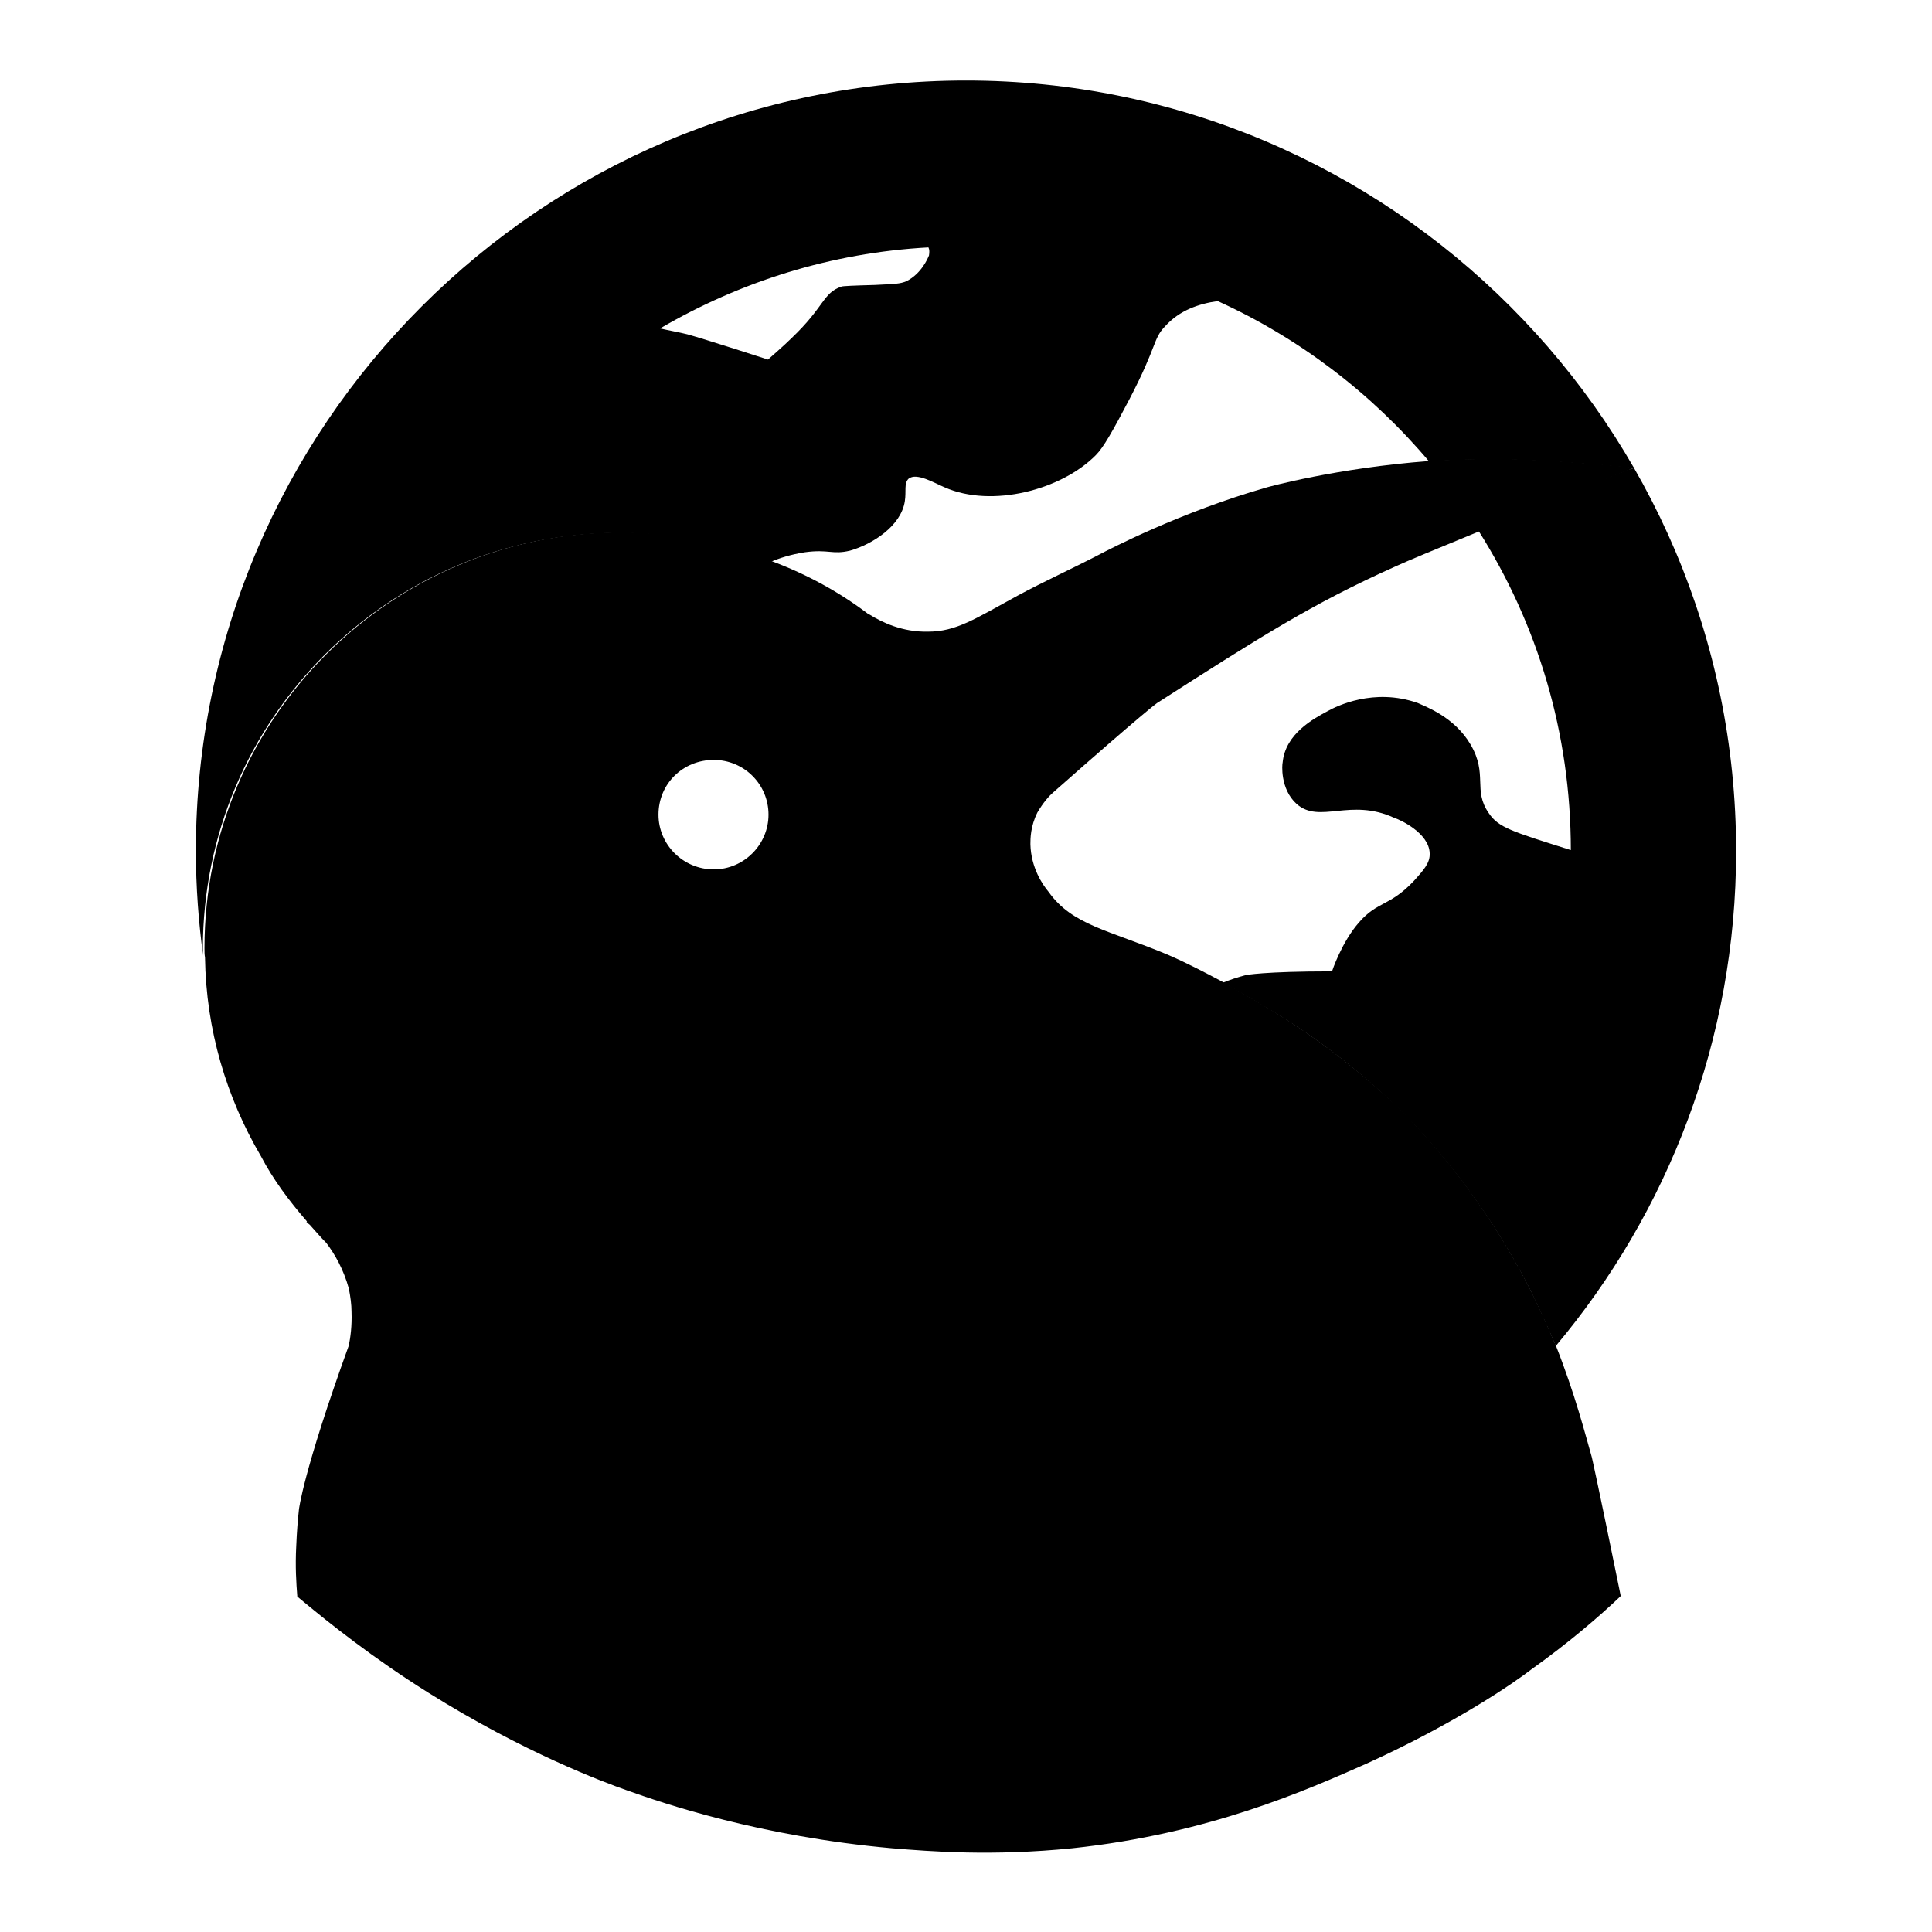 <?xml version="1.0" encoding="utf-8" standalone="no"?><svg xmlns:android="http://schemas.android.com/apk/res/android" height="36.0" width="36.0" xmlns="http://www.w3.org/2000/svg">
    <path android:fillAlpha="0.35" android:strokeAlpha="0.35" d="M18,1.5c-7.91,0-14.35,6.44-14.35,14.35c0,0.68,0.05,1.34,0.14,2c-0.01-0.06-0.01-0.12-0.01-0.17 c0-4.28,3.47-7.75,7.76-7.75c0.99,0,1.95,0.19,2.82,0.54c0.16-0.07,0.38-0.14,0.64-0.18c0.44-0.06,0.51,0.05,0.84-0.03 c0.42-0.12,0.95-0.46,1.02-0.92c0.03-0.19-0.02-0.33,0.07-0.42C17.08,8.8,17.41,9,17.6,9.08c0.88,0.39,2.18,0.05,2.82-0.6 c0.14-0.14,0.31-0.44,0.63-1.05c0.52-1,0.43-1.11,0.66-1.35c0.27-0.3,0.63-0.42,0.98-0.47c1.52,0.69,2.87,1.72,3.94,2.99 c0.4-0.03,0.82-0.04,1.26-0.04c0.76,0,2.02,0.11,2.22,0.13l0.34,0.03C30.25,8.78,30.01,8.88,29.71,9c-0.89,0.37-1.61,0.66-2.16,0.89 c1.1,1.74,1.72,3.77,1.72,5.95c-1.11-0.35-1.35-0.42-1.53-0.69c-0.3-0.43-0.01-0.72-0.34-1.28c-0.3-0.51-0.83-0.7-0.98-0.77 c-0.82-0.29-1.52,0.06-1.68,0.15c-0.26,0.14-0.79,0.42-0.84,0.96c-0.01,0.03-0.05,0.49,0.26,0.77c0.43,0.38,1-0.12,1.82,0.26 c0.1,0.03,0.65,0.28,0.66,0.66c0.01,0.18-0.12,0.32-0.29,0.51c-0.45,0.48-0.68,0.38-1.02,0.77c-0.33,0.37-0.51,0.92-0.51,0.92 c-1.28,0-1.61,0.07-1.61,0.07c-0.15,0.04-0.3,0.09-0.42,0.14c0.24,0.14,0.48,0.27,0.73,0.42c1.19,0.69,1.99,1.42,2.19,1.6 c0.35,0.31,1.72,1.58,2.8,3.7c0.18,0.37,0.34,0.72,0.48,1.05c2.09-2.49,3.36-5.71,3.36-9.22C32.35,7.94,25.91,1.5,18,1.5z M17.31,4.76c-0.02,0.05-0.14,0.34-0.42,0.48c-0.12,0.05-0.2,0.05-0.59,0.07c-0.39,0.01-0.6,0.02-0.62,0.03 c-0.35,0.12-0.31,0.37-0.93,0.96c-0.14,0.14-0.44,0.4-0.44,0.4s-1.14-0.37-1.5-0.47c-0.16-0.04-0.34-0.07-0.51-0.11 c1.49-0.87,3.18-1.41,5-1.51C17.32,4.65,17.32,4.7,17.31,4.76z" fill="#000000" fill-opacity="1.0" stroke-width="1.0"/>
    <path d="M28.99,25.07c-0.14-0.33-0.3-0.69-0.48-1.05c-1.08-2.12-2.45-3.4-2.8-3.7c-0.2-0.18-1-0.9-2.19-1.6 c-0.26-0.15-0.49-0.29-0.73-0.42c-0.32-0.17-0.64-0.34-1.03-0.51c-1.1-0.46-1.78-0.55-2.22-1.17c-0.11-0.13-0.33-0.45-0.34-0.89 c0-0.1,0-0.33,0.13-0.59c0.11-0.19,0.23-0.32,0.29-0.37c1.72-1.52,1.94-1.67,1.94-1.67c1.92-1.23,2.89-1.85,4.43-2.54 c0.26-0.12,0.75-0.32,1.6-0.67c0.55-0.23,1.27-0.52,2.16-0.89c0.3-0.13,0.54-0.21,0.71-0.29l-0.34-0.03 c-0.2-0.02-1.47-0.13-2.22-0.13c-0.44,0-0.86,0.01-1.26,0.04c-1.74,0.13-3.03,0.49-3.03,0.49c-1.61,0.46-2.95,1.16-3.14,1.26 c-0.5,0.26-1.01,0.49-1.51,0.76c-0.79,0.43-1.14,0.67-1.67,0.67c-0.47,0.01-0.85-0.17-1.09-0.32h-0.01 c-0.55-0.42-1.16-0.75-1.8-0.99c-0.87-0.35-1.82-0.54-2.82-0.54c-4.28,0-7.76,3.46-7.76,7.75c0,0.06,0,0.12,0.01,0.17 c0.02,1.35,0.4,2.61,1.04,3.7c0.23,0.44,0.53,0.84,0.86,1.22l-0.01,0.01c0.02,0.01,0.04,0.04,0.06,0.05 c0.11,0.12,0.2,0.23,0.31,0.34c0.16,0.21,0.32,0.49,0.42,0.85c0.03,0.15,0.05,0.3,0.05,0.43c0.01,0.27-0.02,0.48-0.05,0.63 c-0.86,2.38-0.93,3.06-0.93,3.06c-0.02,0.18-0.04,0.42-0.05,0.68c-0.02,0.38,0,0.69,0.02,0.94c0.61,0.51,1.42,1.15,2.44,1.79 c1.77,1.11,3.27,1.67,3.7,1.82c0.67,0.24,2.48,0.86,4.94,1.08c0.73,0.06,1.87,0.15,3.36,0c2.54-0.27,4.36-1.08,5.49-1.58 c1.67-0.76,2.75-1.51,3.06-1.75c0.7-0.5,1.26-0.98,1.67-1.37c-0.46-2.26-0.54-2.59-0.54-2.59C29.54,26.73,29.35,25.98,28.99,25.07z M13.3,14.16c0.56,0,1.02,0.45,1.02,1.02c0,0.56-0.46,1.02-1.02,1.02c-0.57,0-1.03-0.46-1.03-1.02 C12.27,14.6,12.73,14.16,13.3,14.16z" fill="#000000" fill-opacity="1.0"/>
</svg>
